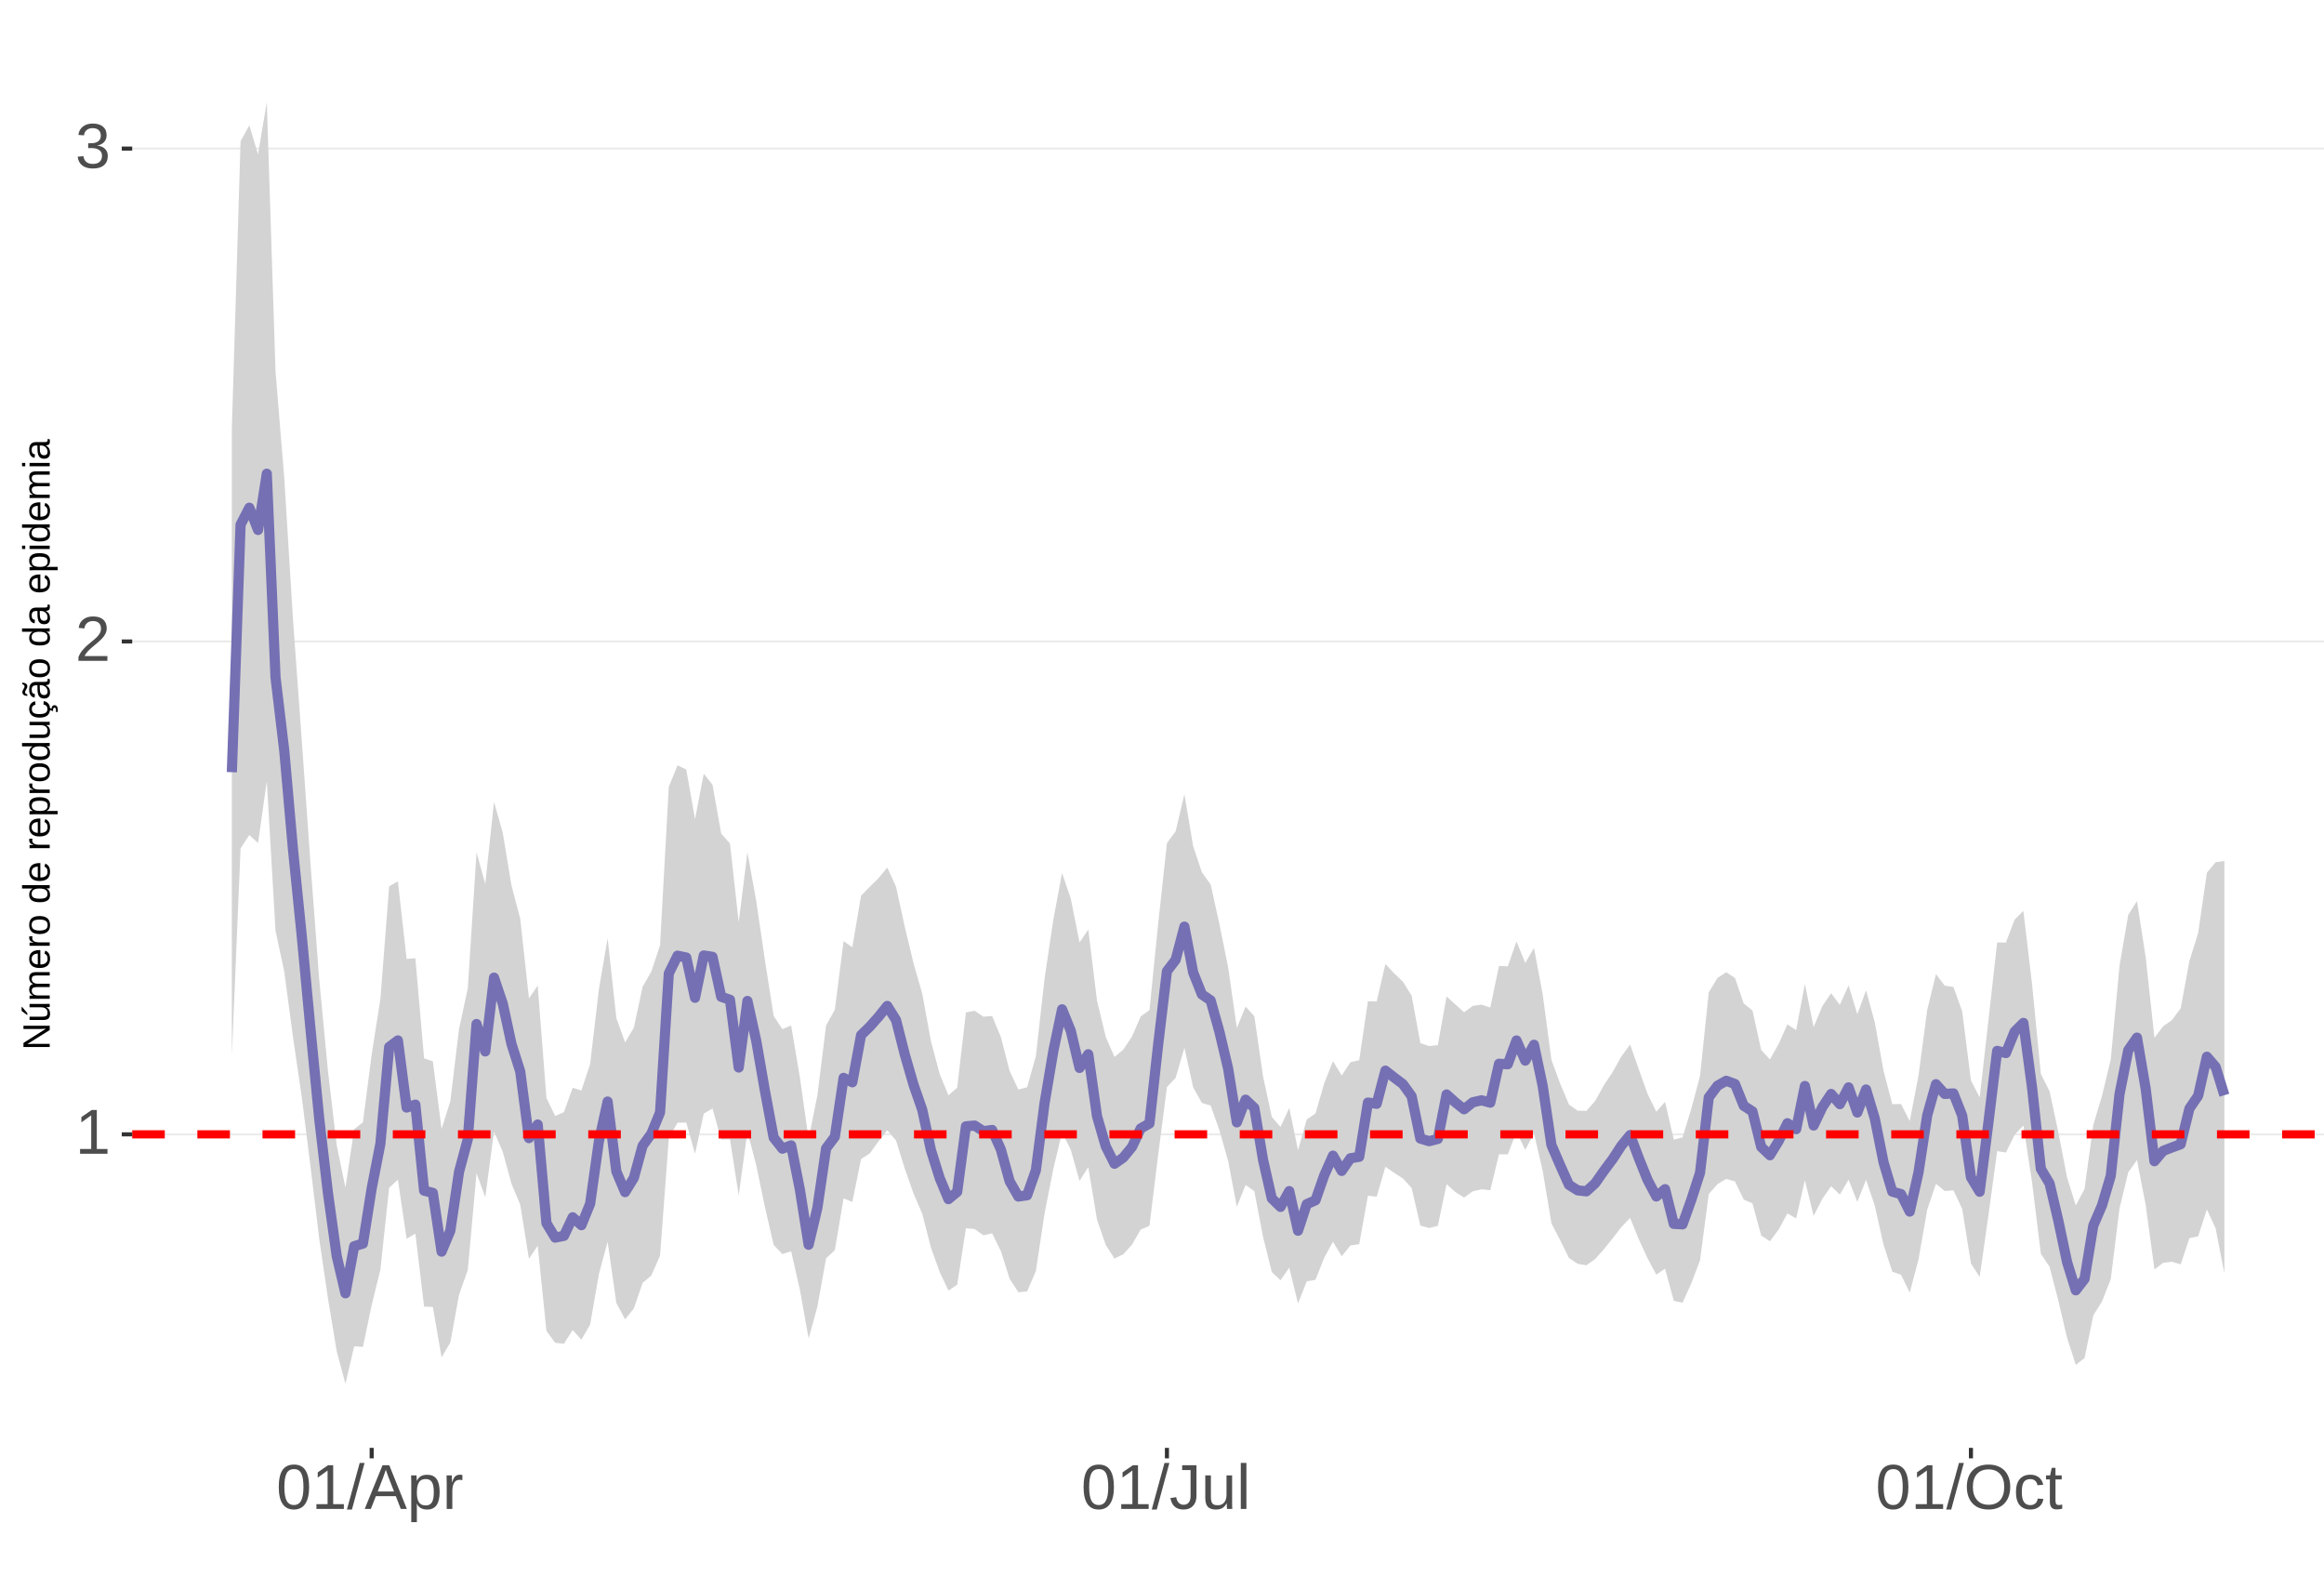<?xml version="1.0" encoding="UTF-8"?>
<svg xmlns="http://www.w3.org/2000/svg" xmlns:xlink="http://www.w3.org/1999/xlink" width="609pt" height="413pt" viewBox="0 0 609 413" version="1.1">
<defs>
<g>
<symbol overflow="visible" id="glyph0-0">
<path style="stroke:none;" d="M 1.672 -11.453 L 10.812 -11.453 L 10.812 0 L 1.672 0 Z M 2.281 -10.844 L 2.281 -0.625 L 10.203 -0.625 L 10.203 -10.844 Z M 2.281 -10.844 "/>
</symbol>
<symbol overflow="visible" id="glyph0-1">
<path style="stroke:none;" d="M 1.266 0 L 1.266 -1.25 L 4.188 -1.25 L 4.188 -10.062 L 1.609 -8.219 L 1.609 -9.594 L 4.312 -11.453 L 5.656 -11.453 L 5.656 -1.25 L 8.453 -1.25 L 8.453 0 Z M 1.266 0 "/>
</symbol>
<symbol overflow="visible" id="glyph0-2">
<path style="stroke:none;" d="M 0.844 0 L 0.844 -1.031 C 1.113 -1.664 1.445 -2.223 1.844 -2.703 C 2.25 -3.191 2.672 -3.633 3.109 -4.031 C 3.547 -4.426 3.977 -4.789 4.406 -5.125 C 4.844 -5.457 5.234 -5.789 5.578 -6.125 C 5.922 -6.469 6.203 -6.82 6.422 -7.188 C 6.641 -7.562 6.75 -7.977 6.75 -8.438 C 6.75 -9.07 6.562 -9.562 6.188 -9.906 C 5.82 -10.25 5.312 -10.422 4.656 -10.422 C 4.031 -10.422 3.516 -10.25 3.109 -9.906 C 2.703 -9.57 2.469 -9.098 2.406 -8.484 L 0.906 -8.625 C 1.008 -9.539 1.395 -10.27 2.062 -10.812 C 2.738 -11.352 3.602 -11.625 4.656 -11.625 C 5.812 -11.625 6.695 -11.352 7.312 -10.812 C 7.938 -10.27 8.25 -9.492 8.25 -8.484 C 8.25 -8.047 8.145 -7.602 7.938 -7.156 C 7.738 -6.719 7.438 -6.281 7.031 -5.844 C 6.633 -5.406 5.867 -4.727 4.734 -3.812 C 4.109 -3.301 3.609 -2.836 3.234 -2.422 C 2.867 -2.016 2.609 -1.625 2.453 -1.25 L 8.422 -1.25 L 8.422 0 Z M 0.844 0 "/>
</symbol>
<symbol overflow="visible" id="glyph0-3">
<path style="stroke:none;" d="M 8.531 -3.156 C 8.531 -2.102 8.191 -1.285 7.516 -0.703 C 6.848 -0.129 5.891 0.156 4.641 0.156 C 3.484 0.156 2.555 -0.102 1.859 -0.625 C 1.172 -1.145 0.766 -1.914 0.641 -2.938 L 2.141 -3.078 C 2.336 -1.723 3.172 -1.047 4.641 -1.047 C 5.379 -1.047 5.957 -1.227 6.375 -1.594 C 6.801 -1.957 7.016 -2.5 7.016 -3.219 C 7.016 -3.832 6.773 -4.316 6.297 -4.672 C 5.816 -5.023 5.125 -5.203 4.219 -5.203 L 3.391 -5.203 L 3.391 -6.469 L 4.188 -6.469 C 4.988 -6.469 5.609 -6.641 6.047 -6.984 C 6.484 -7.336 6.703 -7.82 6.703 -8.438 C 6.703 -9.051 6.52 -9.535 6.156 -9.891 C 5.801 -10.242 5.27 -10.422 4.562 -10.422 C 3.914 -10.422 3.395 -10.254 3 -9.922 C 2.602 -9.598 2.367 -9.133 2.297 -8.531 L 0.828 -8.641 C 0.941 -9.578 1.332 -10.305 2 -10.828 C 2.664 -11.359 3.523 -11.625 4.578 -11.625 C 5.723 -11.625 6.613 -11.359 7.25 -10.828 C 7.895 -10.297 8.219 -9.551 8.219 -8.594 C 8.219 -7.863 8.008 -7.27 7.594 -6.812 C 7.188 -6.352 6.594 -6.039 5.812 -5.875 L 5.812 -5.844 C 6.664 -5.75 7.332 -5.461 7.812 -4.984 C 8.289 -4.504 8.531 -3.895 8.531 -3.156 Z M 8.531 -3.156 "/>
</symbol>
<symbol overflow="visible" id="glyph0-4">
<path style="stroke:none;" d="M 8.609 -5.734 C 8.609 -3.816 8.27 -2.352 7.594 -1.344 C 6.926 -0.344 5.93 0.156 4.609 0.156 C 3.297 0.156 2.305 -0.344 1.641 -1.344 C 0.984 -2.344 0.656 -3.805 0.656 -5.734 C 0.656 -7.703 0.973 -9.176 1.609 -10.156 C 2.254 -11.133 3.27 -11.625 4.656 -11.625 C 6.008 -11.625 7.004 -11.129 7.641 -10.141 C 8.285 -9.148 8.609 -7.68 8.609 -5.734 Z M 7.125 -5.734 C 7.125 -7.391 6.93 -8.586 6.547 -9.328 C 6.172 -10.066 5.539 -10.438 4.656 -10.438 C 3.758 -10.438 3.113 -10.07 2.719 -9.344 C 2.32 -8.613 2.125 -7.41 2.125 -5.734 C 2.125 -4.109 2.32 -2.914 2.719 -2.156 C 3.125 -1.406 3.758 -1.031 4.625 -1.031 C 5.488 -1.031 6.117 -1.414 6.516 -2.188 C 6.922 -2.957 7.125 -4.141 7.125 -5.734 Z M 7.125 -5.734 "/>
</symbol>
<symbol overflow="visible" id="glyph0-5">
<path style="stroke:none;" d="M 0 0.156 L 3.344 -12.062 L 4.625 -12.062 L 1.312 0.156 Z M 0 0.156 "/>
</symbol>
<symbol overflow="visible" id="glyph0-6">
<path style="stroke:none;" d="M 9.484 0 L 8.188 -3.344 L 2.953 -3.344 L 1.641 0 L 0.031 0 L 4.703 -11.453 L 6.469 -11.453 L 11.078 0 Z M 5.578 -10.281 L 5.5 -10.062 C 5.363 -9.613 5.16 -9.035 4.891 -8.328 L 3.438 -4.562 L 7.719 -4.562 L 6.25 -8.344 C 6.094 -8.719 5.941 -9.141 5.797 -9.609 Z M 5.578 -10.281 "/>
</symbol>
<symbol overflow="visible" id="glyph0-7">
<path style="stroke:none;" d="M 8.562 -4.438 C 8.562 -1.375 7.484 0.156 5.328 0.156 C 3.973 0.156 3.062 -0.348 2.594 -1.359 L 2.547 -1.359 C 2.578 -1.316 2.594 -0.859 2.594 0.016 L 2.594 3.453 L 1.125 3.453 L 1.125 -7 C 1.125 -7.906 1.109 -8.504 1.078 -8.797 L 2.484 -8.797 C 2.492 -8.773 2.504 -8.695 2.516 -8.562 C 2.523 -8.438 2.535 -8.234 2.547 -7.953 C 2.555 -7.68 2.562 -7.492 2.562 -7.391 L 2.609 -7.391 C 2.867 -7.93 3.211 -8.328 3.641 -8.578 C 4.066 -8.828 4.629 -8.953 5.328 -8.953 C 6.41 -8.953 7.219 -8.586 7.75 -7.859 C 8.289 -7.141 8.562 -6 8.562 -4.438 Z M 7.031 -4.406 C 7.031 -5.633 6.863 -6.508 6.531 -7.031 C 6.195 -7.562 5.672 -7.828 4.953 -7.828 C 4.367 -7.828 3.91 -7.703 3.578 -7.453 C 3.254 -7.211 3.008 -6.832 2.844 -6.312 C 2.676 -5.789 2.594 -5.117 2.594 -4.297 C 2.594 -3.141 2.773 -2.285 3.141 -1.734 C 3.504 -1.191 4.102 -0.922 4.938 -0.922 C 5.664 -0.922 6.195 -1.188 6.531 -1.719 C 6.863 -2.25 7.031 -3.145 7.031 -4.406 Z M 7.031 -4.406 "/>
</symbol>
<symbol overflow="visible" id="glyph0-8">
<path style="stroke:none;" d="M 1.156 0 L 1.156 -6.75 C 1.156 -7.363 1.141 -8.047 1.109 -8.797 L 2.484 -8.797 C 2.523 -7.797 2.547 -7.195 2.547 -7 L 2.594 -7 C 2.82 -7.758 3.086 -8.273 3.391 -8.547 C 3.691 -8.828 4.117 -8.969 4.672 -8.969 C 4.867 -8.969 5.066 -8.938 5.266 -8.875 L 5.266 -7.547 C 5.078 -7.598 4.816 -7.625 4.484 -7.625 C 3.879 -7.625 3.414 -7.359 3.094 -6.828 C 2.781 -6.305 2.625 -5.562 2.625 -4.594 L 2.625 0 Z M 1.156 0 "/>
</symbol>
<symbol overflow="visible" id="glyph0-9">
<path style="stroke:none;" d="M 3.719 0.156 C 1.781 0.156 0.629 -0.844 0.266 -2.844 L 1.781 -3.094 C 1.875 -2.469 2.094 -1.977 2.438 -1.625 C 2.781 -1.27 3.207 -1.094 3.719 -1.094 C 4.289 -1.094 4.738 -1.285 5.062 -1.672 C 5.383 -2.066 5.547 -2.641 5.547 -3.391 L 5.547 -10.188 L 3.344 -10.188 L 3.344 -11.453 L 7.094 -11.453 L 7.094 -3.422 C 7.094 -2.305 6.789 -1.43 6.188 -0.797 C 5.582 -0.16 4.758 0.156 3.719 0.156 Z M 3.719 0.156 "/>
</symbol>
<symbol overflow="visible" id="glyph0-10">
<path style="stroke:none;" d="M 2.547 -8.797 L 2.547 -3.219 C 2.547 -2.633 2.602 -2.18 2.719 -1.859 C 2.832 -1.547 3.016 -1.316 3.266 -1.172 C 3.516 -1.035 3.883 -0.969 4.375 -0.969 C 5.07 -0.969 5.625 -1.207 6.031 -1.688 C 6.438 -2.176 6.641 -2.848 6.641 -3.703 L 6.641 -8.797 L 8.109 -8.797 L 8.109 -1.875 C 8.109 -0.852 8.125 -0.227 8.156 0 L 6.781 0 C 6.77 -0.031 6.758 -0.102 6.75 -0.219 C 6.75 -0.344 6.742 -0.477 6.734 -0.625 C 6.723 -0.781 6.711 -1.07 6.703 -1.5 L 6.688 -1.5 C 6.352 -0.895 5.961 -0.469 5.516 -0.219 C 5.078 0.031 4.531 0.156 3.875 0.156 C 2.906 0.156 2.195 -0.082 1.75 -0.562 C 1.301 -1.039 1.078 -1.832 1.078 -2.938 L 1.078 -8.797 Z M 2.547 -8.797 "/>
</symbol>
<symbol overflow="visible" id="glyph0-11">
<path style="stroke:none;" d="M 1.125 0 L 1.125 -12.062 L 2.594 -12.062 L 2.594 0 Z M 1.125 0 "/>
</symbol>
<symbol overflow="visible" id="glyph0-12">
<path style="stroke:none;" d="M 12.156 -5.781 C 12.156 -4.582 11.926 -3.531 11.469 -2.625 C 11.008 -1.727 10.352 -1.039 9.5 -0.562 C 8.645 -0.082 7.633 0.156 6.469 0.156 C 5.289 0.156 4.273 -0.078 3.422 -0.547 C 2.566 -1.023 1.91 -1.719 1.453 -2.625 C 1.004 -3.531 0.781 -4.582 0.781 -5.781 C 0.781 -7.613 1.281 -9.047 2.281 -10.078 C 3.289 -11.109 4.691 -11.625 6.484 -11.625 C 7.648 -11.625 8.66 -11.391 9.516 -10.922 C 10.367 -10.461 11.02 -9.789 11.469 -8.906 C 11.926 -8.031 12.156 -6.988 12.156 -5.781 Z M 10.578 -5.781 C 10.578 -7.207 10.219 -8.328 9.5 -9.141 C 8.789 -9.953 7.785 -10.359 6.484 -10.359 C 5.172 -10.359 4.156 -9.957 3.438 -9.156 C 2.719 -8.352 2.359 -7.227 2.359 -5.781 C 2.359 -4.344 2.719 -3.203 3.438 -2.359 C 4.164 -1.516 5.176 -1.094 6.469 -1.094 C 7.789 -1.094 8.805 -1.5 9.516 -2.312 C 10.223 -3.133 10.578 -4.289 10.578 -5.781 Z M 10.578 -5.781 "/>
</symbol>
<symbol overflow="visible" id="glyph0-13">
<path style="stroke:none;" d="M 2.234 -4.438 C 2.234 -3.27 2.414 -2.406 2.781 -1.844 C 3.156 -1.281 3.711 -1 4.453 -1 C 4.973 -1 5.406 -1.141 5.75 -1.422 C 6.102 -1.703 6.32 -2.133 6.406 -2.719 L 7.891 -2.625 C 7.773 -1.77 7.41 -1.094 6.797 -0.594 C 6.191 -0.094 5.426 0.156 4.5 0.156 C 3.27 0.156 2.328 -0.227 1.672 -1 C 1.023 -1.781 0.703 -2.914 0.703 -4.406 C 0.703 -5.883 1.023 -7.016 1.672 -7.797 C 2.328 -8.578 3.266 -8.969 4.484 -8.969 C 5.379 -8.969 6.125 -8.734 6.719 -8.266 C 7.312 -7.797 7.688 -7.148 7.844 -6.328 L 6.328 -6.219 C 6.254 -6.707 6.062 -7.094 5.75 -7.375 C 5.445 -7.664 5.008 -7.812 4.438 -7.812 C 3.664 -7.812 3.102 -7.551 2.75 -7.031 C 2.406 -6.52 2.234 -5.656 2.234 -4.438 Z M 2.234 -4.438 "/>
</symbol>
<symbol overflow="visible" id="glyph0-14">
<path style="stroke:none;" d="M 4.5 -0.062 C 4.02 0.062 3.531 0.125 3.031 0.125 C 1.852 0.125 1.266 -0.535 1.266 -1.859 L 1.266 -7.734 L 0.25 -7.734 L 0.25 -8.797 L 1.328 -8.797 L 1.75 -10.766 L 2.734 -10.766 L 2.734 -8.797 L 4.359 -8.797 L 4.359 -7.734 L 2.734 -7.734 L 2.734 -2.172 C 2.734 -1.754 2.801 -1.457 2.938 -1.281 C 3.07 -1.113 3.312 -1.031 3.656 -1.031 C 3.852 -1.031 4.133 -1.066 4.5 -1.141 Z M 4.5 -0.062 "/>
</symbol>
<symbol overflow="visible" id="glyph1-0">
<path style="stroke:none;" d="M -6.875 -1 L -6.875 -6.5 L 0 -6.5 L 0 -1 Z M -6.516 -1.375 L -0.375 -1.375 L -0.375 -6.125 L -6.516 -6.125 Z M -6.516 -1.375 "/>
</symbol>
<symbol overflow="visible" id="glyph1-1">
<path style="stroke:none;" d="M 0 -5.281 L -5.859 -1.609 L -5.391 -1.625 L -4.578 -1.656 L 0 -1.656 L 0 -0.828 L -6.875 -0.828 L -6.875 -1.906 L -0.984 -5.625 C -1.617 -5.582 -2.082 -5.562 -2.375 -5.562 L -6.875 -5.562 L -6.875 -6.406 L 0 -6.406 Z M 0 -5.281 "/>
</symbol>
<symbol overflow="visible" id="glyph1-2">
<path style="stroke:none;" d="M -5.281 -1.562 L -1.938 -1.562 C -1.582 -1.562 -1.305 -1.594 -1.109 -1.656 C -0.922 -1.727 -0.785 -1.836 -0.703 -1.984 C -0.617 -2.141 -0.578 -2.363 -0.578 -2.656 C -0.578 -3.07 -0.723 -3.398 -1.016 -3.641 C -1.305 -3.891 -1.707 -4.016 -2.219 -4.016 L -5.281 -4.016 L -5.281 -4.906 L -1.125 -4.906 C -0.508 -4.906 -0.133 -4.91 0 -4.922 L 0 -4.094 C -0.02 -4.094 -0.062 -4.086 -0.125 -4.078 C -0.195 -4.078 -0.281 -4.07 -0.375 -4.062 C -0.469 -4.062 -0.645 -4.062 -0.906 -4.062 L -0.906 -4.047 C -0.539 -3.848 -0.281 -3.613 -0.125 -3.344 C 0.02 -3.082 0.094 -2.754 0.094 -2.359 C 0.094 -1.773 -0.047 -1.348 -0.328 -1.078 C -0.617 -0.816 -1.098 -0.688 -1.766 -0.688 L -5.281 -0.688 Z M -5.859 -2.031 L -5.969 -2.031 L -7.359 -3.078 L -7.359 -4.094 L -7.219 -4.094 L -5.859 -2.484 Z M -5.859 -2.031 "/>
</symbol>
<symbol overflow="visible" id="glyph1-3">
<path style="stroke:none;" d="M 0 -3.75 L -3.344 -3.75 C -3.852 -3.75 -4.207 -3.676 -4.406 -3.531 C -4.602 -3.395 -4.703 -3.145 -4.703 -2.781 C -4.703 -2.406 -4.555 -2.109 -4.266 -1.891 C -3.984 -1.672 -3.582 -1.562 -3.062 -1.562 L 0 -1.562 L 0 -0.688 L -4.156 -0.688 C -4.77 -0.688 -5.145 -0.68 -5.281 -0.672 L -5.281 -1.5 C -5.27 -1.5 -5.227 -1.5 -5.156 -1.5 C -5.082 -1.508 -5 -1.516 -4.906 -1.516 C -4.812 -1.523 -4.633 -1.531 -4.375 -1.531 L -4.375 -1.547 C -4.75 -1.734 -5.008 -1.945 -5.156 -2.188 C -5.301 -2.438 -5.375 -2.738 -5.375 -3.094 C -5.375 -3.488 -5.297 -3.801 -5.141 -4.031 C -4.984 -4.27 -4.727 -4.438 -4.375 -4.531 L -4.375 -4.547 C -4.727 -4.723 -4.984 -4.941 -5.141 -5.203 C -5.297 -5.461 -5.375 -5.773 -5.375 -6.141 C -5.375 -6.672 -5.227 -7.055 -4.938 -7.297 C -4.656 -7.547 -4.18 -7.672 -3.516 -7.672 L 0 -7.672 L 0 -6.797 L -3.344 -6.797 C -3.852 -6.797 -4.207 -6.723 -4.406 -6.578 C -4.602 -6.441 -4.703 -6.191 -4.703 -5.828 C -4.703 -5.453 -4.555 -5.156 -4.266 -4.938 C -3.984 -4.727 -3.582 -4.625 -3.062 -4.625 L 0 -4.625 Z M 0 -3.75 "/>
</symbol>
<symbol overflow="visible" id="glyph1-4">
<path style="stroke:none;" d="M -2.453 -1.344 C -1.848 -1.344 -1.379 -1.469 -1.047 -1.719 C -0.723 -1.969 -0.562 -2.336 -0.562 -2.828 C -0.562 -3.203 -0.633 -3.504 -0.781 -3.734 C -0.938 -3.961 -1.133 -4.117 -1.375 -4.203 L -1.156 -4.969 C -0.32 -4.656 0.094 -3.941 0.094 -2.828 C 0.094 -2.047 -0.133 -1.445 -0.594 -1.031 C -1.062 -0.625 -1.754 -0.422 -2.672 -0.422 C -3.547 -0.422 -4.211 -0.625 -4.672 -1.031 C -5.141 -1.445 -5.375 -2.031 -5.375 -2.781 C -5.375 -4.344 -4.441 -5.125 -2.578 -5.125 L -2.453 -5.125 Z M -3.125 -4.203 C -3.688 -4.16 -4.094 -4.02 -4.344 -3.781 C -4.602 -3.551 -4.734 -3.219 -4.734 -2.781 C -4.734 -2.352 -4.586 -2.016 -4.297 -1.766 C -4.016 -1.516 -3.625 -1.379 -3.125 -1.359 Z M -3.125 -4.203 "/>
</symbol>
<symbol overflow="visible" id="glyph1-5">
<path style="stroke:none;" d="M 0 -0.688 L -4.047 -0.688 C -4.422 -0.688 -4.832 -0.68 -5.281 -0.672 L -5.281 -1.5 C -4.688 -1.52 -4.328 -1.531 -4.203 -1.531 L -4.203 -1.547 C -4.66 -1.691 -4.969 -1.852 -5.125 -2.031 C -5.289 -2.219 -5.375 -2.477 -5.375 -2.812 C -5.375 -2.926 -5.359 -3.047 -5.328 -3.172 L -4.531 -3.172 C -4.562 -3.047 -4.578 -2.891 -4.578 -2.703 C -4.578 -2.336 -4.422 -2.055 -4.109 -1.859 C -3.797 -1.672 -3.344 -1.578 -2.75 -1.578 L 0 -1.578 Z M 0 -0.688 "/>
</symbol>
<symbol overflow="visible" id="glyph1-6">
<path style="stroke:none;" d="M -2.641 -5.141 C -1.723 -5.141 -1.035 -4.938 -0.578 -4.531 C -0.129 -4.125 0.094 -3.535 0.094 -2.766 C 0.094 -1.992 -0.141 -1.41 -0.609 -1.016 C -1.078 -0.617 -1.754 -0.422 -2.641 -0.422 C -4.461 -0.422 -5.375 -1.207 -5.375 -2.781 C -5.375 -3.594 -5.148 -4.188 -4.703 -4.562 C -4.266 -4.945 -3.578 -5.141 -2.641 -5.141 Z M -2.641 -4.219 C -3.367 -4.219 -3.898 -4.109 -4.234 -3.891 C -4.566 -3.672 -4.734 -3.305 -4.734 -2.797 C -4.734 -2.285 -4.562 -1.914 -4.219 -1.688 C -3.883 -1.457 -3.359 -1.344 -2.641 -1.344 C -1.953 -1.344 -1.43 -1.453 -1.078 -1.672 C -0.723 -1.898 -0.547 -2.258 -0.547 -2.75 C -0.547 -3.281 -0.711 -3.656 -1.047 -3.875 C -1.391 -4.102 -1.922 -4.219 -2.641 -4.219 Z M -2.641 -4.219 "/>
</symbol>
<symbol overflow="visible" id="glyph1-7">
<path style="stroke:none;" d=""/>
</symbol>
<symbol overflow="visible" id="glyph1-8">
<path style="stroke:none;" d="M -0.844 -4.016 C -0.508 -3.848 -0.27 -3.629 -0.125 -3.359 C 0.02 -3.086 0.094 -2.754 0.094 -2.359 C 0.094 -1.691 -0.129 -1.203 -0.578 -0.891 C -1.023 -0.578 -1.707 -0.422 -2.625 -0.422 C -4.457 -0.422 -5.375 -1.066 -5.375 -2.359 C -5.375 -2.766 -5.301 -3.098 -5.156 -3.359 C -5.008 -3.629 -4.781 -3.848 -4.469 -4.016 L -7.25 -4.016 L -7.25 -4.891 L -1.094 -4.891 C -0.539 -4.891 -0.176 -4.898 0 -4.922 L 0 -4.078 C -0.051 -4.066 -0.172 -4.055 -0.359 -4.047 C -0.547 -4.035 -0.707 -4.031 -0.844 -4.031 Z M -2.641 -1.344 C -1.898 -1.344 -1.367 -1.438 -1.047 -1.625 C -0.734 -1.82 -0.578 -2.145 -0.578 -2.594 C -0.578 -3.082 -0.75 -3.441 -1.094 -3.672 C -1.438 -3.898 -1.973 -4.016 -2.703 -4.016 C -3.398 -4.016 -3.91 -3.898 -4.234 -3.672 C -4.566 -3.441 -4.734 -3.082 -4.734 -2.594 C -4.734 -2.156 -4.566 -1.836 -4.234 -1.641 C -3.91 -1.441 -3.379 -1.344 -2.641 -1.344 Z M -2.641 -1.344 "/>
</symbol>
<symbol overflow="visible" id="glyph1-9">
<path style="stroke:none;" d="M -2.672 -5.141 C -0.828 -5.141 0.094 -4.492 0.094 -3.203 C 0.094 -2.391 -0.211 -1.844 -0.828 -1.562 L -0.828 -1.531 C -0.797 -1.539 -0.516 -1.547 0.016 -1.547 L 2.078 -1.547 L 2.078 -0.672 L -4.203 -0.672 C -4.742 -0.672 -5.102 -0.66 -5.281 -0.641 L -5.281 -1.5 C -5.27 -1.5 -5.223 -1.5 -5.141 -1.5 C -5.066 -1.508 -4.945 -1.52 -4.781 -1.531 C -4.613 -1.539 -4.5 -1.547 -4.438 -1.547 L -4.438 -1.562 C -4.758 -1.719 -4.992 -1.922 -5.141 -2.172 C -5.297 -2.43 -5.375 -2.773 -5.375 -3.203 C -5.375 -3.848 -5.156 -4.332 -4.719 -4.656 C -4.281 -4.977 -3.598 -5.141 -2.672 -5.141 Z M -2.641 -4.219 C -3.379 -4.219 -3.906 -4.117 -4.219 -3.922 C -4.539 -3.723 -4.703 -3.406 -4.703 -2.969 C -4.703 -2.625 -4.629 -2.352 -4.484 -2.156 C -4.336 -1.957 -4.109 -1.805 -3.797 -1.703 C -3.484 -1.598 -3.078 -1.547 -2.578 -1.547 C -1.879 -1.547 -1.363 -1.656 -1.031 -1.875 C -0.707 -2.102 -0.547 -2.469 -0.547 -2.969 C -0.547 -3.406 -0.707 -3.723 -1.031 -3.922 C -1.352 -4.117 -1.891 -4.219 -2.641 -4.219 Z M -2.641 -4.219 "/>
</symbol>
<symbol overflow="visible" id="glyph1-10">
<path style="stroke:none;" d="M -5.281 -1.531 L -1.938 -1.531 C -1.582 -1.531 -1.305 -1.562 -1.109 -1.625 C -0.922 -1.695 -0.785 -1.805 -0.703 -1.953 C -0.617 -2.109 -0.578 -2.332 -0.578 -2.625 C -0.578 -3.039 -0.723 -3.367 -1.016 -3.609 C -1.305 -3.859 -1.707 -3.984 -2.219 -3.984 L -5.281 -3.984 L -5.281 -4.875 L -1.125 -4.875 C -0.508 -4.875 -0.133 -4.879 0 -4.891 L 0 -4.062 C -0.02 -4.062 -0.062 -4.055 -0.125 -4.047 C -0.195 -4.047 -0.281 -4.039 -0.375 -4.031 C -0.469 -4.031 -0.645 -4.031 -0.906 -4.031 L -0.906 -4.016 C -0.539 -3.816 -0.281 -3.582 -0.125 -3.312 C 0.02 -3.051 0.094 -2.723 0.094 -2.328 C 0.094 -1.742 -0.047 -1.316 -0.328 -1.047 C -0.617 -0.785 -1.098 -0.656 -1.766 -0.656 L -5.281 -0.656 Z M -5.281 -1.531 "/>
</symbol>
<symbol overflow="visible" id="glyph1-11">
<path style="stroke:none;" d="M -2.672 -1.344 C -1.961 -1.344 -1.438 -1.453 -1.094 -1.672 C -0.758 -1.891 -0.594 -2.223 -0.594 -2.672 C -0.594 -2.984 -0.676 -3.242 -0.844 -3.453 C -1.02 -3.672 -1.281 -3.801 -1.625 -3.844 L -1.578 -4.734 C -1.066 -4.672 -0.66 -4.457 -0.359 -4.094 C -0.055 -3.727 0.094 -3.266 0.094 -2.703 C 0.094 -1.961 -0.133 -1.395 -0.594 -1 C -1.062 -0.613 -1.742 -0.422 -2.641 -0.422 C -3.535 -0.422 -4.211 -0.613 -4.672 -1 C -5.141 -1.395 -5.375 -1.957 -5.375 -2.688 C -5.375 -3.227 -5.234 -3.676 -4.953 -4.031 C -4.68 -4.395 -4.297 -4.617 -3.797 -4.703 L -3.734 -3.797 C -4.023 -3.754 -4.254 -3.641 -4.422 -3.453 C -4.598 -3.266 -4.688 -3.004 -4.688 -2.672 C -4.688 -2.203 -4.531 -1.863 -4.219 -1.656 C -3.914 -1.445 -3.398 -1.344 -2.672 -1.344 Z M 1.234 -3.672 C 1.828 -3.672 2.125 -3.223 2.125 -2.328 C 2.125 -2.148 2.113 -2.004 2.094 -1.891 L 1.625 -1.891 C 1.645 -2.055 1.656 -2.195 1.656 -2.312 C 1.656 -2.789 1.52 -3.031 1.25 -3.031 C 1 -3.031 0.875 -2.812 0.875 -2.375 C 0.875 -2.238 0.879 -2.148 0.891 -2.109 L 0 -2.422 L 0 -2.938 L 0.484 -2.75 C 0.492 -3.062 0.566 -3.289 0.703 -3.438 C 0.836 -3.594 1.016 -3.672 1.234 -3.672 Z M 1.234 -3.672 "/>
</symbol>
<symbol overflow="visible" id="glyph1-12">
<path style="stroke:none;" d="M 0.094 -2.016 C 0.094 -1.484 -0.047 -1.082 -0.328 -0.812 C -0.609 -0.551 -0.988 -0.422 -1.469 -0.422 C -2.02 -0.422 -2.441 -0.598 -2.734 -0.953 C -3.023 -1.316 -3.18 -1.898 -3.203 -2.703 L -3.219 -3.891 L -3.516 -3.891 C -3.941 -3.891 -4.25 -3.797 -4.438 -3.609 C -4.625 -3.43 -4.719 -3.148 -4.719 -2.766 C -4.719 -2.367 -4.648 -2.078 -4.516 -1.891 C -4.379 -1.711 -4.164 -1.609 -3.875 -1.578 L -3.953 -0.656 C -4.898 -0.812 -5.375 -1.52 -5.375 -2.781 C -5.375 -3.445 -5.223 -3.945 -4.922 -4.281 C -4.617 -4.613 -4.18 -4.781 -3.609 -4.781 L -1.328 -4.781 C -1.066 -4.781 -0.867 -4.812 -0.734 -4.875 C -0.609 -4.945 -0.547 -5.082 -0.547 -5.281 C -0.547 -5.363 -0.555 -5.457 -0.578 -5.562 L -0.031 -5.562 C 0.02 -5.344 0.047 -5.117 0.047 -4.891 C 0.047 -4.555 -0.035 -4.316 -0.203 -4.172 C -0.379 -4.023 -0.648 -3.941 -1.016 -3.922 L -1.016 -3.891 C -0.609 -3.672 -0.32 -3.41 -0.156 -3.109 C 0.008 -2.805 0.094 -2.441 0.094 -2.016 Z M -0.562 -2.219 C -0.562 -2.539 -0.633 -2.828 -0.781 -3.078 C -0.926 -3.328 -1.125 -3.523 -1.375 -3.672 C -1.633 -3.816 -1.898 -3.891 -2.172 -3.891 L -2.609 -3.891 L -2.594 -2.938 C -2.582 -2.52 -2.535 -2.203 -2.453 -1.984 C -2.379 -1.773 -2.258 -1.613 -2.094 -1.5 C -1.938 -1.383 -1.723 -1.328 -1.453 -1.328 C -1.172 -1.328 -0.953 -1.406 -0.797 -1.562 C -0.641 -1.719 -0.562 -1.938 -0.562 -2.219 Z M -5.859 -3.609 C -5.859 -3.473 -5.891 -3.332 -5.953 -3.188 C -6.016 -3.051 -6.082 -2.922 -6.156 -2.797 C -6.227 -2.672 -6.297 -2.551 -6.359 -2.438 C -6.422 -2.32 -6.453 -2.211 -6.453 -2.109 C -6.453 -1.93 -6.398 -1.797 -6.297 -1.703 C -6.191 -1.617 -6.047 -1.562 -5.859 -1.531 L -5.859 -1.094 C -6.191 -1.125 -6.441 -1.176 -6.609 -1.25 C -6.785 -1.332 -6.922 -1.441 -7.016 -1.578 C -7.117 -1.711 -7.172 -1.879 -7.172 -2.078 C -7.172 -2.223 -7.141 -2.363 -7.078 -2.5 C -7.023 -2.633 -6.957 -2.766 -6.875 -2.891 C -6.801 -3.023 -6.734 -3.145 -6.672 -3.25 C -6.617 -3.363 -6.594 -3.473 -6.594 -3.578 C -6.594 -3.898 -6.785 -4.086 -7.172 -4.141 L -7.172 -4.594 C -6.691 -4.539 -6.352 -4.43 -6.156 -4.266 C -5.957 -4.098 -5.859 -3.879 -5.859 -3.609 Z M -5.859 -3.609 "/>
</symbol>
<symbol overflow="visible" id="glyph1-13">
<path style="stroke:none;" d="M 0.094 -2.016 C 0.094 -1.484 -0.047 -1.082 -0.328 -0.812 C -0.609 -0.551 -0.988 -0.422 -1.469 -0.422 C -2.02 -0.422 -2.441 -0.598 -2.734 -0.953 C -3.023 -1.316 -3.18 -1.898 -3.203 -2.703 L -3.219 -3.891 L -3.516 -3.891 C -3.941 -3.891 -4.25 -3.797 -4.438 -3.609 C -4.625 -3.43 -4.719 -3.148 -4.719 -2.766 C -4.719 -2.367 -4.648 -2.078 -4.516 -1.891 C -4.379 -1.711 -4.164 -1.609 -3.875 -1.578 L -3.953 -0.656 C -4.898 -0.812 -5.375 -1.52 -5.375 -2.781 C -5.375 -3.445 -5.223 -3.945 -4.922 -4.281 C -4.617 -4.613 -4.18 -4.781 -3.609 -4.781 L -1.328 -4.781 C -1.066 -4.781 -0.867 -4.812 -0.734 -4.875 C -0.609 -4.945 -0.547 -5.082 -0.547 -5.281 C -0.547 -5.363 -0.555 -5.457 -0.578 -5.562 L -0.031 -5.562 C 0.02 -5.344 0.047 -5.117 0.047 -4.891 C 0.047 -4.555 -0.035 -4.316 -0.203 -4.172 C -0.379 -4.023 -0.648 -3.941 -1.016 -3.922 L -1.016 -3.891 C -0.609 -3.672 -0.32 -3.41 -0.156 -3.109 C 0.008 -2.805 0.094 -2.441 0.094 -2.016 Z M -0.562 -2.219 C -0.562 -2.539 -0.633 -2.828 -0.781 -3.078 C -0.926 -3.328 -1.125 -3.523 -1.375 -3.672 C -1.633 -3.816 -1.898 -3.891 -2.172 -3.891 L -2.609 -3.891 L -2.594 -2.938 C -2.582 -2.52 -2.535 -2.203 -2.453 -1.984 C -2.379 -1.773 -2.258 -1.613 -2.094 -1.5 C -1.938 -1.383 -1.723 -1.328 -1.453 -1.328 C -1.172 -1.328 -0.953 -1.406 -0.797 -1.562 C -0.641 -1.719 -0.562 -1.938 -0.562 -2.219 Z M -0.562 -2.219 "/>
</symbol>
<symbol overflow="visible" id="glyph1-14">
<path style="stroke:none;" d="M -6.406 -0.672 L -7.25 -0.672 L -7.25 -1.547 L -6.406 -1.547 Z M 0 -0.672 L -5.281 -0.672 L -5.281 -1.547 L 0 -1.547 Z M 0 -0.672 "/>
</symbol>
</g>
<clipPath id="clip1">
  <path d="M 34.645 9.961 L 609 9.961 L 609 379.328 L 34.645 379.328 Z M 34.645 9.961 "/>
</clipPath>
<clipPath id="clip2">
  <path d="M 34.645 296 L 609 296 L 609 298 L 34.645 298 Z M 34.645 296 "/>
</clipPath>
<clipPath id="clip3">
  <path d="M 34.645 167 L 609 167 L 609 169 L 34.645 169 Z M 34.645 167 "/>
</clipPath>
<clipPath id="clip4">
  <path d="M 34.645 38 L 609 38 L 609 40 L 34.645 40 Z M 34.645 38 "/>
</clipPath>
<clipPath id="clip5">
  <path d="M 34.645 296 L 609 296 L 609 299 L 34.645 299 Z M 34.645 296 "/>
</clipPath>
</defs>
<g id="surface172">
<rect x="0" y="0" width="609" height="413" style="fill:rgb(100%,100%,100%);fill-opacity:1;stroke:none;"/>
<rect x="0" y="0" width="609" height="413" style="fill:rgb(100%,100%,100%);fill-opacity:1;stroke:none;"/>
<path style="fill:none;stroke-width:1.067;stroke-linecap:round;stroke-linejoin:round;stroke:rgb(100%,100%,100%);stroke-opacity:1;stroke-miterlimit:10;" d="M 0 413 L 609 413 L 609 0 L 0 0 Z M 0 413 "/>
<g clip-path="url(#clip1)" clip-rule="nonzero">
<path style=" stroke:none;fill-rule:nonzero;fill:rgb(100%,100%,100%);fill-opacity:1;" d="M 34.645 379.328 L 609 379.328 L 609 9.961 L 34.645 9.961 Z M 34.645 379.328 "/>
</g>
<g clip-path="url(#clip2)" clip-rule="nonzero">
<path style="fill:none;stroke-width:0.533;stroke-linecap:butt;stroke-linejoin:round;stroke:rgb(92.157%,92.157%,92.157%);stroke-opacity:1;stroke-miterlimit:10;" d="M 34.645 297.195 L 609 297.195 "/>
</g>
<g clip-path="url(#clip3)" clip-rule="nonzero">
<path style="fill:none;stroke-width:0.533;stroke-linecap:butt;stroke-linejoin:round;stroke:rgb(92.157%,92.157%,92.157%);stroke-opacity:1;stroke-miterlimit:10;" d="M 34.645 168.059 L 609 168.059 "/>
</g>
<g clip-path="url(#clip4)" clip-rule="nonzero">
<path style="fill:none;stroke-width:0.533;stroke-linecap:butt;stroke-linejoin:round;stroke:rgb(92.157%,92.157%,92.157%);stroke-opacity:1;stroke-miterlimit:10;" d="M 34.645 38.922 L 609 38.922 "/>
</g>
<path style=" stroke:none;fill-rule:nonzero;fill:rgb(82.745%,82.745%,82.745%);fill-opacity:1;" d="M 60.754 112.18 L 63.043 36.984 L 65.332 32.832 L 67.621 40.434 L 69.914 26.754 L 72.203 97.305 L 74.492 125.273 L 76.781 162.332 L 79.074 193.898 L 81.363 226.215 L 83.652 256.645 L 85.941 280.59 L 88.234 300.035 L 90.523 311.16 L 92.812 295.84 L 95.102 294.039 L 97.395 276.312 L 99.684 261.738 L 101.973 232.234 L 104.266 230.887 L 106.555 251.246 L 108.844 251.043 L 111.133 277.289 L 113.426 278.059 L 115.715 295.793 L 118.004 288.516 L 120.293 269.574 L 122.586 258.922 L 124.875 223.301 L 127.164 231.605 L 129.453 210.105 L 131.746 218.18 L 134.035 232.004 L 136.324 240.684 L 138.613 261.57 L 140.906 258.211 L 143.195 287.664 L 145.484 292.387 L 147.777 291.363 L 150.066 284.996 L 152.355 285.699 L 154.645 278.758 L 156.938 259.199 L 159.227 245.805 L 161.516 266.73 L 163.805 273.125 L 166.098 269.246 L 168.387 258.559 L 170.676 254.543 L 172.965 247.688 L 175.258 206.121 L 177.547 200.52 L 179.836 201.609 L 182.129 214.621 L 184.418 202.695 L 186.707 205.605 L 188.996 218.402 L 191.289 221 L 193.578 241.574 L 195.867 223.32 L 198.156 235.961 L 200.449 251.562 L 202.738 266.172 L 205.027 269.637 L 207.316 268.68 L 209.609 282.277 L 211.898 298.402 L 214.188 287.02 L 216.477 268.656 L 218.77 264.52 L 221.059 246.578 L 223.348 248.172 L 225.641 234.645 L 227.93 232.332 L 230.219 230.066 L 232.508 227.289 L 234.801 232.289 L 237.09 242.801 L 239.379 252.32 L 241.668 260.312 L 243.961 272.836 L 246.25 281.414 L 248.539 286.965 L 250.828 284.973 L 253.121 265.246 L 255.41 264.809 L 257.699 266.371 L 259.988 266.184 L 262.281 271.73 L 264.57 280.602 L 266.859 285.441 L 269.152 284.863 L 271.441 276.742 L 273.73 256.34 L 276.02 240.973 L 278.312 228.703 L 280.602 235.461 L 282.891 246.918 L 285.18 243.566 L 287.473 262.176 L 289.762 271.664 L 292.051 276.914 L 294.34 275.012 L 296.633 271.574 L 298.922 266.289 L 301.211 264.648 L 303.5 241.988 L 305.793 220.891 L 308.082 217.789 L 310.371 208.082 L 312.664 221.695 L 314.953 228.547 L 317.242 231.703 L 319.531 242.039 L 321.824 253.375 L 324.113 269.328 L 326.402 263.719 L 328.691 266.238 L 330.984 282.031 L 333.273 292.629 L 335.562 295.254 L 337.852 290.27 L 340.145 301.352 L 342.434 293.285 L 344.723 291.73 L 347.012 283.812 L 349.305 278.027 L 351.594 281.762 L 353.883 278.297 L 356.176 277.762 L 358.465 262.312 L 360.754 262.383 L 363.043 252.566 L 365.336 255.012 L 367.625 257.18 L 369.914 260.859 L 372.203 273.281 L 374.496 274.059 L 376.785 273.82 L 379.074 261.047 L 381.363 263.148 L 383.656 265.211 L 385.945 263.535 L 388.234 263.207 L 390.523 263.977 L 392.816 253.055 L 395.105 253.188 L 397.395 246.652 L 399.688 252.277 L 401.977 248.375 L 404.266 260.535 L 406.555 277.711 L 408.848 283.914 L 411.137 289.387 L 413.426 290.996 L 415.715 291.039 L 418.008 288.449 L 420.297 284.324 L 422.586 280.883 L 424.875 276.777 L 427.168 273.648 L 429.457 280.176 L 431.746 286.598 L 434.035 291.281 L 436.328 288.668 L 438.617 298.578 L 440.906 298 L 443.199 290.477 L 445.488 281.938 L 447.777 259.969 L 450.066 256.223 L 452.359 254.727 L 454.648 256.219 L 456.938 262.895 L 459.227 264.734 L 461.52 275.098 L 463.809 277.551 L 466.098 273.504 L 468.387 268.375 L 470.68 269.891 L 472.969 257.789 L 475.258 269.102 L 477.547 263.574 L 479.84 260.238 L 482.129 263.266 L 484.418 258.16 L 486.711 265.711 L 489 259.469 L 491.289 267.883 L 493.578 280.547 L 495.871 289.285 L 498.16 289.238 L 500.449 293.723 L 502.738 281.805 L 505.031 264.547 L 507.32 255.215 L 509.609 258.227 L 511.898 258.59 L 514.191 264.98 L 516.48 283.062 L 518.77 287.516 L 521.059 267.379 L 523.352 246.934 L 525.641 246.941 L 527.93 240.926 L 530.223 238.656 L 532.512 257.996 L 534.801 281.367 L 537.09 285.895 L 539.383 296.66 L 541.672 308.492 L 543.961 315.824 L 546.25 311.492 L 548.543 294.723 L 550.832 287.078 L 553.121 277.574 L 555.41 253.062 L 557.703 239.684 L 559.992 236.078 L 562.281 250.844 L 564.57 271.895 L 566.863 268.863 L 569.152 267.25 L 571.441 264.184 L 573.734 251.777 L 576.023 244.449 L 578.312 228.637 L 580.602 225.891 L 582.895 225.566 L 582.895 333.656 L 580.602 321.812 L 578.312 316.871 L 576.023 323.902 L 573.734 324.387 L 571.441 331.254 L 569.152 330.578 L 566.863 330.848 L 564.57 332.586 L 562.281 315.746 L 559.992 303.93 L 557.703 307.137 L 555.41 316.59 L 553.121 335.133 L 550.832 340.969 L 548.543 344.648 L 546.25 355.805 L 543.961 357.598 L 541.672 350.5 L 539.383 340.75 L 537.09 331.898 L 534.801 328.457 L 532.512 309.855 L 530.223 294.867 L 527.93 297.332 L 525.641 301.953 L 523.352 301.582 L 521.059 318.438 L 518.77 334.543 L 516.48 331.023 L 514.191 316.707 L 511.898 311.863 L 509.609 312.047 L 507.32 310.156 L 505.031 316.879 L 502.738 329.98 L 500.449 338.648 L 498.16 333.98 L 495.871 333.16 L 493.578 326.125 L 491.289 315.902 L 489 309.098 L 486.711 314.879 L 484.418 309.07 L 482.129 312.965 L 479.84 310.773 L 477.547 314.086 L 475.258 318.555 L 472.969 309.215 L 470.68 319.219 L 468.387 317.906 L 466.098 322.121 L 463.809 325.207 L 461.52 323.699 L 459.227 315.27 L 456.938 314.27 L 454.648 309.52 L 452.359 308.875 L 450.066 310.227 L 447.777 312.844 L 445.488 330.18 L 443.199 336.242 L 440.906 341.309 L 438.617 340.805 L 436.328 332.391 L 434.035 333.938 L 431.746 329.695 L 429.457 324.711 L 427.168 319.082 L 424.875 321.496 L 422.586 324.445 L 420.297 327.297 L 418.008 329.852 L 415.715 331.492 L 413.426 331.109 L 411.137 329.578 L 408.848 324.934 L 406.555 320.527 L 404.266 306.75 L 401.977 296.957 L 399.688 301.254 L 397.395 296.508 L 395.105 302.449 L 392.816 302.41 L 390.523 311.828 L 388.234 311.59 L 385.945 312.113 L 383.656 313.746 L 381.363 312.301 L 379.074 310.234 L 376.785 321.152 L 374.496 321.738 L 372.203 321.094 L 369.914 311.242 L 367.625 308.742 L 365.336 307.285 L 363.043 305.676 L 360.754 313.543 L 358.465 313.266 L 356.176 325.961 L 353.883 326.316 L 351.594 329.117 L 349.305 325.309 L 347.012 329.52 L 344.723 335.301 L 342.434 335.699 L 340.145 341.504 L 337.852 332.117 L 335.562 335.418 L 333.273 333.258 L 330.984 324.07 L 328.691 312.066 L 326.402 310.445 L 324.113 316.164 L 321.824 304.152 L 319.531 296.047 L 317.242 289.645 L 314.953 288.965 L 312.664 284.859 L 310.371 274.496 L 308.082 282.379 L 305.793 284.812 L 303.5 302.523 L 301.211 321.152 L 298.922 322.129 L 296.633 326.086 L 294.34 328.633 L 292.051 329.734 L 289.762 326.188 L 287.473 319.543 L 285.18 305.781 L 282.891 309.387 L 280.602 301.258 L 278.312 296.648 L 276.02 306.266 L 273.73 317.875 L 271.441 333.035 L 269.152 338.328 L 266.859 338.566 L 264.57 335.016 L 262.281 327.801 L 259.988 323.117 L 257.699 323.645 L 255.41 322.004 L 253.121 321.789 L 250.828 336.594 L 248.539 338.125 L 246.25 333.266 L 243.961 326.91 L 241.668 317.973 L 239.379 312.672 L 237.09 306.145 L 234.801 298.793 L 232.508 296.098 L 230.219 299.016 L 227.93 302.191 L 225.641 303.648 L 223.348 314.891 L 221.059 313.961 L 218.77 327.516 L 216.477 329.688 L 214.188 342.375 L 211.898 350.68 L 209.609 337.898 L 207.316 327.824 L 205.027 328.559 L 202.738 326.176 L 200.449 316.223 L 198.156 305.242 L 195.867 296.445 L 193.578 313.172 L 191.289 298.488 L 188.996 298.547 L 186.707 290.41 L 184.418 291.766 L 182.129 302.273 L 179.836 294.102 L 177.547 294.148 L 175.258 298.199 L 172.965 328.977 L 170.676 334.172 L 168.387 336.125 L 166.098 342.805 L 163.805 345.652 L 161.516 341.375 L 159.227 325.359 L 156.938 333.801 L 154.645 347.031 L 152.355 351 L 150.066 348.457 L 147.777 352.055 L 145.484 351.801 L 143.195 348.688 L 140.906 326.383 L 138.613 329.793 L 136.324 315.598 L 134.035 310.145 L 131.746 301.766 L 129.453 296.484 L 127.164 313.668 L 124.875 307.355 L 122.586 332.699 L 120.293 339.238 L 118.004 351.738 L 115.715 355.613 L 113.426 342.426 L 111.133 342.309 L 108.844 323.203 L 106.555 324.566 L 104.266 309.047 L 101.973 311.199 L 99.684 332.609 L 97.395 341.941 L 95.102 352.887 L 92.812 352.723 L 90.523 362.539 L 88.234 354.008 L 85.941 340.18 L 83.652 324.523 L 81.363 305.582 L 79.074 287.367 L 76.781 271.73 L 74.492 254.605 L 72.203 243.824 L 69.914 204.668 L 67.621 220.875 L 65.332 218.77 L 63.043 222.273 L 60.754 276.621 Z M 60.754 112.18 "/>
<path style="fill:none;stroke-width:2.667;stroke-linecap:butt;stroke-linejoin:round;stroke:rgb(45.882%,43.922%,70.196%);stroke-opacity:1;stroke-miterlimit:10;" d="M 60.754 202.312 L 63.043 137.461 L 65.332 133.016 L 67.621 138.844 L 69.914 124.113 L 72.203 177.512 L 74.492 196.672 L 76.781 222.594 L 79.074 245.234 L 81.363 269.594 L 83.652 293.113 L 85.941 312.605 L 88.234 329.074 L 90.523 338.84 L 92.812 326.504 L 95.102 325.816 L 97.395 311.371 L 99.684 299.637 L 101.973 274.312 L 104.266 272.582 L 106.555 290.172 L 108.844 289.402 L 111.133 311.934 L 113.426 312.535 L 115.715 327.922 L 118.004 322.445 L 120.293 307.004 L 122.586 298.453 L 124.875 268.285 L 127.164 275.461 L 129.453 256.133 L 131.746 262.926 L 134.035 273.512 L 136.324 280.719 L 138.613 298.18 L 140.906 294.613 L 143.195 320.465 L 145.484 324.25 L 147.777 323.785 L 150.066 318.922 L 152.355 320.992 L 154.645 315.375 L 156.938 299.02 L 159.227 288.598 L 161.516 306.918 L 163.805 312.328 L 166.098 308.59 L 168.387 300.203 L 170.676 297.035 L 172.965 291.453 L 175.258 255.043 L 177.547 250.383 L 179.836 250.863 L 182.129 261.418 L 184.418 250.328 L 186.707 250.688 L 188.996 261.152 L 191.289 261.93 L 193.578 279.684 L 195.867 262.246 L 198.156 272.625 L 200.449 285.805 L 202.738 298.047 L 205.027 300.945 L 207.316 300.078 L 209.609 311.691 L 211.898 326.113 L 214.188 316.469 L 216.477 300.867 L 218.77 297.824 L 221.059 282.391 L 223.348 283.555 L 225.641 271.199 L 227.93 268.969 L 230.219 266.391 L 232.508 263.551 L 234.801 267.234 L 237.09 276.234 L 239.379 284.156 L 241.668 290.742 L 243.961 301.359 L 246.25 308.656 L 248.539 314.164 L 250.828 312.266 L 253.121 295.086 L 255.41 294.895 L 257.699 296.371 L 259.988 296.043 L 262.281 301.18 L 264.57 309.465 L 266.859 313.48 L 269.152 313.152 L 271.441 306.621 L 273.73 288.992 L 276.02 275.402 L 278.312 264.438 L 280.602 270.082 L 282.891 279.789 L 285.18 276.207 L 287.473 292.438 L 289.762 300.332 L 292.051 304.891 L 294.34 303.289 L 296.633 300.508 L 298.922 295.645 L 301.211 294.348 L 303.5 273.625 L 305.793 254.453 L 308.082 251.453 L 310.371 242.766 L 312.664 254.773 L 314.953 260.523 L 317.242 262.09 L 319.531 270.262 L 321.824 279.941 L 324.113 294.055 L 326.402 288.105 L 328.691 290.266 L 330.984 303.887 L 333.273 313.969 L 335.562 316.199 L 337.852 312.059 L 340.145 322.438 L 342.434 315.473 L 344.723 314.469 L 347.012 307.918 L 349.305 302.77 L 351.594 306.77 L 353.883 303.453 L 356.176 303.078 L 358.465 288.863 L 360.754 289.191 L 363.043 280.5 L 365.336 282.301 L 367.625 284.023 L 369.914 287.207 L 372.203 298.285 L 374.496 298.984 L 376.785 298.398 L 379.074 286.746 L 381.363 288.801 L 383.656 290.625 L 385.945 288.789 L 388.234 288.27 L 390.523 288.895 L 392.816 278.695 L 395.105 278.832 L 397.395 272.594 L 399.688 277.875 L 401.977 273.715 L 404.266 284.543 L 406.555 300 L 408.848 305.309 L 411.137 310.414 L 413.426 311.863 L 415.715 312.121 L 418.008 310.023 L 420.297 306.762 L 422.586 303.688 L 424.875 300.176 L 427.168 297.379 L 429.457 303.449 L 431.746 309.137 L 434.035 313.473 L 436.328 311.551 L 438.617 320.645 L 440.906 320.773 L 443.199 314.355 L 445.488 307.273 L 447.777 287.516 L 450.066 284.453 L 452.359 283.152 L 454.648 284.008 L 456.938 289.703 L 459.227 291.176 L 461.52 300.48 L 463.809 302.668 L 466.098 298.926 L 468.387 294.277 L 470.68 295.84 L 472.969 284.52 L 475.258 294.879 L 477.547 290.074 L 479.84 286.609 L 482.129 289.281 L 484.418 284.883 L 486.711 291.473 L 489 285.441 L 491.289 293.062 L 493.578 304.508 L 495.871 312.203 L 498.16 312.844 L 500.449 317.43 L 502.738 307.156 L 505.031 292.172 L 507.32 284.055 L 509.609 286.598 L 511.898 286.469 L 514.191 292.285 L 516.48 308.426 L 518.77 312.23 L 521.059 294.105 L 523.352 275.324 L 525.641 275.895 L 527.93 270.285 L 530.223 267.992 L 532.512 285.086 L 534.801 306.219 L 537.09 310.07 L 539.383 319.816 L 541.672 330.656 L 543.961 338.055 L 546.25 335.082 L 548.543 321.109 L 550.832 315.797 L 553.121 308.043 L 555.41 286.699 L 557.703 275.16 L 559.992 271.844 L 562.281 285.301 L 564.57 304.223 L 566.863 301.512 L 569.152 300.629 L 571.441 299.785 L 573.734 290.441 L 576.023 287.082 L 578.312 276.852 L 580.602 279.52 L 582.895 286.941 "/>
<g clip-path="url(#clip5)" clip-rule="nonzero">
<path style="fill:none;stroke-width:2.134;stroke-linecap:butt;stroke-linejoin:round;stroke:rgb(100%,0%,0%);stroke-opacity:1;stroke-dasharray:8.536,8.536;stroke-miterlimit:10;" d="M 34.645 297.195 L 609 297.195 "/>
</g>
<g style="fill:rgb(30.196%,30.196%,30.196%);fill-opacity:1;">
  <use xlink:href="#glyph0-1" x="19.715" y="302.268"/>
</g>
<g style="fill:rgb(30.196%,30.196%,30.196%);fill-opacity:1;">
  <use xlink:href="#glyph0-2" x="19.715" y="173.131"/>
</g>
<g style="fill:rgb(30.196%,30.196%,30.196%);fill-opacity:1;">
  <use xlink:href="#glyph0-3" x="19.715" y="43.994"/>
</g>
<path style="fill:none;stroke-width:1.067;stroke-linecap:butt;stroke-linejoin:round;stroke:rgb(20%,20%,20%);stroke-opacity:1;stroke-miterlimit:10;" d="M 31.906 297.195 L 34.645 297.195 "/>
<path style="fill:none;stroke-width:1.067;stroke-linecap:butt;stroke-linejoin:round;stroke:rgb(20%,20%,20%);stroke-opacity:1;stroke-miterlimit:10;" d="M 31.906 168.059 L 34.645 168.059 "/>
<path style="fill:none;stroke-width:1.067;stroke-linecap:butt;stroke-linejoin:round;stroke:rgb(20%,20%,20%);stroke-opacity:1;stroke-miterlimit:10;" d="M 31.906 38.922 L 34.645 38.922 "/>
<path style="fill:none;stroke-width:1.067;stroke-linecap:butt;stroke-linejoin:round;stroke:rgb(20%,20%,20%);stroke-opacity:1;stroke-miterlimit:10;" d="M 97.395 382.07 L 97.395 379.328 "/>
<path style="fill:none;stroke-width:1.067;stroke-linecap:butt;stroke-linejoin:round;stroke:rgb(20%,20%,20%);stroke-opacity:1;stroke-miterlimit:10;" d="M 305.793 382.07 L 305.793 379.328 "/>
<path style="fill:none;stroke-width:1.067;stroke-linecap:butt;stroke-linejoin:round;stroke:rgb(20%,20%,20%);stroke-opacity:1;stroke-miterlimit:10;" d="M 516.48 382.07 L 516.48 379.328 "/>
<g style="fill:rgb(30.196%,30.196%,30.196%);fill-opacity:1;">
  <use xlink:href="#glyph0-4" x="72.395" y="395.334"/>
  <use xlink:href="#glyph0-1" x="81.654" y="395.334"/>
  <use xlink:href="#glyph0-5" x="90.914" y="395.334"/>
  <use xlink:href="#glyph0-6" x="95.54" y="395.334"/>
  <use xlink:href="#glyph0-7" x="106.646" y="395.334"/>
  <use xlink:href="#glyph0-8" x="115.905" y="395.334"/>
</g>
<g style="fill:rgb(30.196%,30.196%,30.196%);fill-opacity:1;">
  <use xlink:href="#glyph0-4" x="283.293" y="395.334"/>
  <use xlink:href="#glyph0-1" x="292.553" y="395.334"/>
  <use xlink:href="#glyph0-5" x="301.812" y="395.334"/>
  <use xlink:href="#glyph0-9" x="306.438" y="395.334"/>
  <use xlink:href="#glyph0-10" x="314.764" y="395.334"/>
  <use xlink:href="#glyph0-11" x="324.023" y="395.334"/>
</g>
<g style="fill:rgb(30.196%,30.196%,30.196%);fill-opacity:1;">
  <use xlink:href="#glyph0-4" x="491.48" y="395.334"/>
  <use xlink:href="#glyph0-1" x="500.74" y="395.334"/>
  <use xlink:href="#glyph0-5" x="510" y="395.334"/>
  <use xlink:href="#glyph0-12" x="514.626" y="395.334"/>
  <use xlink:href="#glyph0-13" x="527.576" y="395.334"/>
  <use xlink:href="#glyph0-14" x="535.901" y="395.334"/>
</g>
<g style="fill:rgb(0%,0%,0%);fill-opacity:1;">
  <use xlink:href="#glyph1-1" x="13.025" y="275.145"/>
  <use xlink:href="#glyph1-2" x="13.025" y="267.923"/>
  <use xlink:href="#glyph1-3" x="13.025" y="262.361"/>
  <use xlink:href="#glyph1-4" x="13.025" y="254.031"/>
  <use xlink:href="#glyph1-5" x="13.025" y="248.47"/>
  <use xlink:href="#glyph1-6" x="13.025" y="245.14"/>
  <use xlink:href="#glyph1-7" x="13.025" y="239.578"/>
  <use xlink:href="#glyph1-8" x="13.025" y="236.8"/>
  <use xlink:href="#glyph1-4" x="13.025" y="231.238"/>
  <use xlink:href="#glyph1-7" x="13.025" y="225.677"/>
  <use xlink:href="#glyph1-5" x="13.025" y="222.898"/>
  <use xlink:href="#glyph1-4" x="13.025" y="219.568"/>
  <use xlink:href="#glyph1-9" x="13.025" y="214.007"/>
  <use xlink:href="#glyph1-5" x="13.025" y="208.445"/>
  <use xlink:href="#glyph1-6" x="13.025" y="205.115"/>
  <use xlink:href="#glyph1-8" x="13.025" y="199.554"/>
  <use xlink:href="#glyph1-10" x="13.025" y="193.992"/>
  <use xlink:href="#glyph1-11" x="13.025" y="188.431"/>
  <use xlink:href="#glyph1-12" x="13.025" y="183.431"/>
  <use xlink:href="#glyph1-6" x="13.025" y="177.869"/>
  <use xlink:href="#glyph1-7" x="13.025" y="172.308"/>
  <use xlink:href="#glyph1-8" x="13.025" y="169.529"/>
  <use xlink:href="#glyph1-13" x="13.025" y="163.968"/>
  <use xlink:href="#glyph1-7" x="13.025" y="158.406"/>
  <use xlink:href="#glyph1-4" x="13.025" y="155.628"/>
  <use xlink:href="#glyph1-9" x="13.025" y="150.066"/>
  <use xlink:href="#glyph1-14" x="13.025" y="144.505"/>
  <use xlink:href="#glyph1-8" x="13.025" y="142.283"/>
  <use xlink:href="#glyph1-4" x="13.025" y="136.722"/>
  <use xlink:href="#glyph1-3" x="13.025" y="131.16"/>
  <use xlink:href="#glyph1-14" x="13.025" y="122.83"/>
  <use xlink:href="#glyph1-13" x="13.025" y="120.608"/>
</g>
</g>
</svg>

